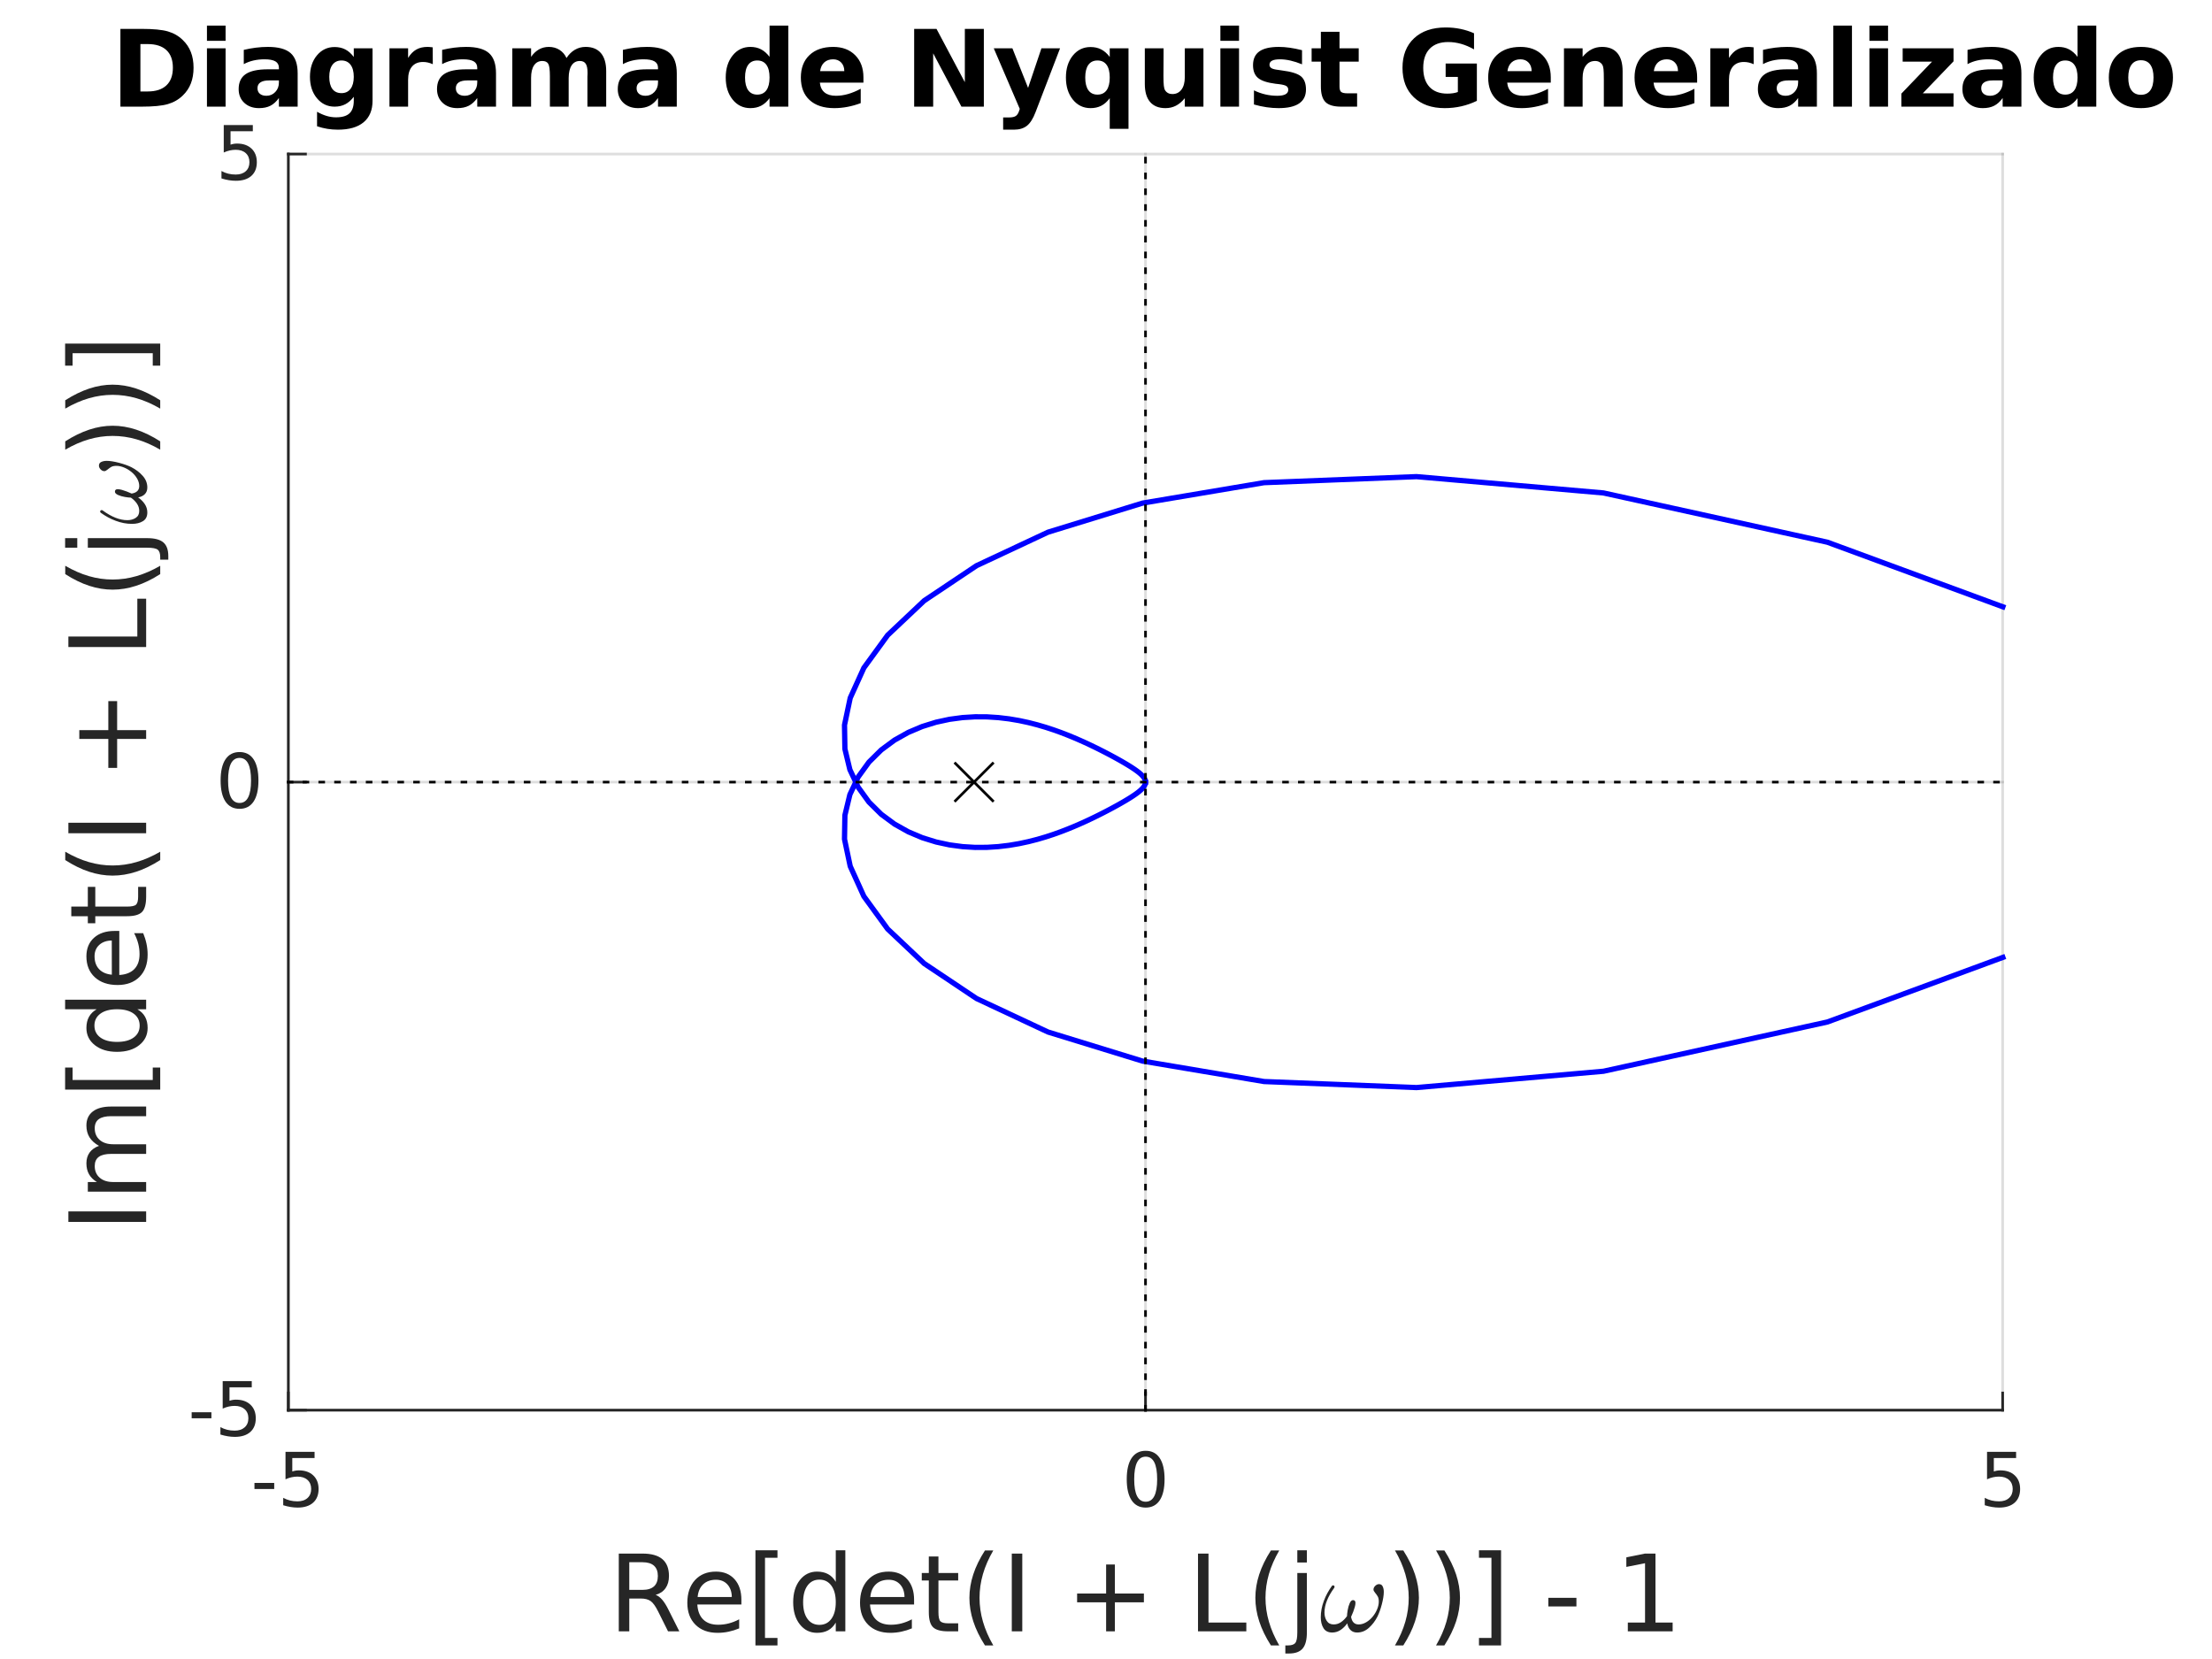 <?xml version="1.0"?>
<!DOCTYPE svg PUBLIC '-//W3C//DTD SVG 1.0//EN'
          'http://www.w3.org/TR/2001/REC-SVG-20010904/DTD/svg10.dtd'>
<svg xmlns:xlink="http://www.w3.org/1999/xlink" style="fill-opacity:1; color-rendering:auto; color-interpolation:auto; text-rendering:auto; stroke:black; stroke-linecap:square; stroke-miterlimit:10; shape-rendering:auto; stroke-opacity:1; fill:black; stroke-dasharray:none; font-weight:normal; stroke-width:1; font-family:'Dialog'; font-style:normal; stroke-linejoin:miter; font-size:12px; stroke-dashoffset:0; image-rendering:auto;" width="560" height="420" xmlns="http://www.w3.org/2000/svg"
><rect width="100%" height="100%" fill="#808080" stroke="none"/><!--Generated by the Batik Graphics2D SVG Generator--><defs id="genericDefs"
  /><g
  ><defs id="defs1"
    ><clipPath clipPathUnits="userSpaceOnUse" id="clipPath1"
      ><path d="M0 0 L560 0 L560 420 L0 420 L0 0 Z"
      /></clipPath
    ></defs
    ><g style="fill:white; stroke:white;"
    ><rect x="0" y="0" width="560" style="clip-path:url(#clipPath1); stroke:none;" height="420"
    /></g
    ><g style="fill:white; text-rendering:optimizeSpeed; color-rendering:optimizeSpeed; image-rendering:optimizeSpeed; shape-rendering:crispEdges; stroke:white; color-interpolation:sRGB;"
    ><rect x="0" width="560" height="420" y="0" style="stroke:none;"
      /><path style="stroke:none;" d="M73 357 L507 357 L507 39 L73 39 Z"
    /></g
    ><g style="stroke-linecap:butt; fill-opacity:0.149; fill:rgb(38,38,38); text-rendering:geometricPrecision; image-rendering:optimizeQuality; color-rendering:optimizeQuality; stroke-linejoin:round; stroke:rgb(38,38,38); color-interpolation:linearRGB; stroke-width:0.667; stroke-opacity:0.149;"
    ><line y2="39" style="fill:none;" x1="73" x2="73" y1="357"
      /><line y2="39" style="fill:none;" x1="290" x2="290" y1="357"
      /><line y2="39" style="fill:none;" x1="507" x2="507" y1="357"
      /><line y2="357" style="fill:none;" x1="507" x2="73" y1="357"
      /><line y2="198" style="fill:none;" x1="507" x2="73" y1="198"
      /><line y2="39" style="fill:none;" x1="507" x2="73" y1="39"
      /><line x1="73" x2="507" y1="357" style="stroke-linecap:square; fill-opacity:1; fill:none; stroke-opacity:1;" y2="357"
      /><line x1="73" x2="73" y1="357" style="stroke-linecap:square; fill-opacity:1; fill:none; stroke-opacity:1;" y2="352.66"
      /><line x1="290" x2="290" y1="357" style="stroke-linecap:square; fill-opacity:1; fill:none; stroke-opacity:1;" y2="352.66"
      /><line x1="507" x2="507" y1="357" style="stroke-linecap:square; fill-opacity:1; fill:none; stroke-opacity:1;" y2="352.66"
    /></g
    ><g transform="translate(73,363.4)" style="font-size:18.667px; fill:rgb(38,38,38); text-rendering:geometricPrecision; image-rendering:optimizeQuality; color-rendering:optimizeQuality; font-family:'SansSerif'; stroke:rgb(38,38,38); color-interpolation:linearRGB;"
    ><path style="stroke:none;" d="M-8.578 12.031 L-3.578 12.031 L-3.578 13.562 L-8.578 13.562 L-8.578 12.031 ZM-0.721 4.156 L6.638 4.156 L6.638 5.719 L0.998 5.719 L0.998 9.125 Q1.404 8.984 1.81 8.914 Q2.216 8.844 2.638 8.844 Q4.951 8.844 6.302 10.117 Q7.654 11.391 7.654 13.562 Q7.654 15.797 6.263 17.031 Q4.872 18.266 2.341 18.266 Q1.466 18.266 0.568 18.117 Q-0.331 17.969 -1.299 17.672 L-1.299 15.797 Q-0.471 16.25 0.419 16.469 Q1.31 16.688 2.31 16.688 Q3.919 16.688 4.849 15.844 Q5.779 15 5.779 13.562 Q5.779 12.109 4.849 11.266 Q3.919 10.422 2.31 10.422 Q1.56 10.422 0.81 10.586 Q0.06 10.75 -0.721 11.109 L-0.721 4.156 Z"
    /></g
    ><g transform="translate(290,363.4)" style="font-size:18.667px; fill:rgb(38,38,38); text-rendering:geometricPrecision; image-rendering:optimizeQuality; color-rendering:optimizeQuality; font-family:'SansSerif'; stroke:rgb(38,38,38); color-interpolation:linearRGB;"
    ><path style="stroke:none;" d="M0.047 5.375 Q-1.406 5.375 -2.133 6.805 Q-2.859 8.234 -2.859 11.094 Q-2.859 13.938 -2.133 15.359 Q-1.406 16.781 0.047 16.781 Q1.5 16.781 2.227 15.359 Q2.953 13.938 2.953 11.094 Q2.953 8.234 2.227 6.805 Q1.5 5.375 0.047 5.375 ZM0.047 3.891 Q2.375 3.891 3.602 5.734 Q4.828 7.578 4.828 11.094 Q4.828 14.578 3.602 16.422 Q2.375 18.266 0.047 18.266 Q-2.281 18.266 -3.516 16.422 Q-4.75 14.578 -4.75 11.094 Q-4.75 7.578 -3.516 5.734 Q-2.281 3.891 0.047 3.891 Z"
    /></g
    ><g transform="translate(507,363.4)" style="font-size:18.667px; fill:rgb(38,38,38); text-rendering:geometricPrecision; image-rendering:optimizeQuality; color-rendering:optimizeQuality; font-family:'SansSerif'; stroke:rgb(38,38,38); color-interpolation:linearRGB;"
    ><path style="stroke:none;" d="M-3.953 4.156 L3.406 4.156 L3.406 5.719 L-2.234 5.719 L-2.234 9.125 Q-1.828 8.984 -1.422 8.914 Q-1.016 8.844 -0.594 8.844 Q1.719 8.844 3.07 10.117 Q4.422 11.391 4.422 13.562 Q4.422 15.797 3.031 17.031 Q1.641 18.266 -0.891 18.266 Q-1.766 18.266 -2.664 18.117 Q-3.562 17.969 -4.531 17.672 L-4.531 15.797 Q-3.703 16.25 -2.812 16.469 Q-1.922 16.688 -0.922 16.688 Q0.688 16.688 1.617 15.844 Q2.547 15 2.547 13.562 Q2.547 12.109 1.617 11.266 Q0.688 10.422 -0.922 10.422 Q-1.672 10.422 -2.422 10.586 Q-3.172 10.75 -3.953 11.109 L-3.953 4.156 Z"
    /></g
    ><g transform="translate(154,413)" style="font-size:26.667px; fill:rgb(38,38,38); text-rendering:geometricPrecision; image-rendering:optimizeQuality; color-rendering:optimizeQuality; font-family:'SansSerif'; stroke:rgb(38,38,38); color-interpolation:linearRGB;"
    ><path style="stroke:none;" d="M11.984 -9.234 Q12.844 -8.938 13.656 -7.992 Q14.469 -7.047 15.281 -5.375 L17.984 0 L15.125 0 L12.609 -5.047 Q11.625 -7.031 10.711 -7.672 Q9.797 -8.312 8.219 -8.312 L5.312 -8.312 L5.312 0 L2.656 0 L2.656 -19.688 L8.656 -19.688 Q12.031 -19.688 13.695 -18.273 Q15.359 -16.859 15.359 -14.016 Q15.359 -12.156 14.492 -10.93 Q13.625 -9.703 11.984 -9.234 ZM5.312 -17.5 L5.312 -10.5 L8.656 -10.5 Q10.594 -10.5 11.57 -11.391 Q12.547 -12.281 12.547 -14.016 Q12.547 -15.734 11.57 -16.617 Q10.594 -17.5 8.656 -17.5 L5.312 -17.5 ZM33.693 -7.984 L33.693 -6.797 L22.537 -6.797 Q22.693 -4.297 24.045 -2.984 Q25.396 -1.672 27.818 -1.672 Q29.209 -1.672 30.521 -2.016 Q31.834 -2.359 33.131 -3.047 L33.131 -0.75 Q31.818 -0.203 30.451 0.086 Q29.084 0.375 27.678 0.375 Q24.131 0.375 22.068 -1.68 Q20.006 -3.734 20.006 -7.234 Q20.006 -10.859 21.967 -12.992 Q23.928 -15.125 27.256 -15.125 Q30.224 -15.125 31.959 -13.203 Q33.693 -11.281 33.693 -7.984 ZM31.271 -8.703 Q31.24 -10.688 30.154 -11.875 Q29.068 -13.062 27.271 -13.062 Q25.24 -13.062 24.021 -11.914 Q22.803 -10.766 22.615 -8.688 L31.271 -8.703 ZM37.249 -20.516 L42.828 -20.516 L42.828 -18.625 L39.671 -18.625 L39.671 1.672 L42.828 1.672 L42.828 3.562 L37.249 3.562 L37.249 -20.516 ZM57.587 -12.531 L57.587 -20.516 L60.008 -20.516 L60.008 0 L57.587 0 L57.587 -2.219 Q56.821 -0.891 55.649 -0.258 Q54.477 0.375 52.852 0.375 Q50.18 0.375 48.493 -1.758 Q46.805 -3.891 46.805 -7.375 Q46.805 -10.844 48.493 -12.984 Q50.18 -15.125 52.852 -15.125 Q54.477 -15.125 55.649 -14.484 Q56.821 -13.844 57.587 -12.531 ZM49.321 -7.375 Q49.321 -4.688 50.422 -3.164 Q51.524 -1.641 53.446 -1.641 Q55.368 -1.641 56.477 -3.164 Q57.587 -4.688 57.587 -7.375 Q57.587 -10.047 56.477 -11.57 Q55.368 -13.094 53.446 -13.094 Q51.524 -13.094 50.422 -11.57 Q49.321 -10.047 49.321 -7.375 ZM77.413 -7.984 L77.413 -6.797 L66.257 -6.797 Q66.413 -4.297 67.765 -2.984 Q69.116 -1.672 71.538 -1.672 Q72.929 -1.672 74.241 -2.016 Q75.554 -2.359 76.851 -3.047 L76.851 -0.75 Q75.538 -0.203 74.171 0.086 Q72.804 0.375 71.398 0.375 Q67.851 0.375 65.788 -1.68 Q63.726 -3.734 63.726 -7.234 Q63.726 -10.859 65.687 -12.992 Q67.648 -15.125 70.976 -15.125 Q73.944 -15.125 75.679 -13.203 Q77.413 -11.281 77.413 -7.984 ZM74.991 -8.703 Q74.96 -10.688 73.874 -11.875 Q72.788 -13.062 70.991 -13.062 Q68.96 -13.062 67.741 -11.914 Q66.523 -10.766 66.335 -8.688 L74.991 -8.703 ZM83.579 -18.953 L83.579 -14.766 L88.579 -14.766 L88.579 -12.875 L83.579 -12.875 L83.579 -4.859 Q83.579 -3.062 84.079 -2.547 Q84.579 -2.031 86.094 -2.031 L88.579 -2.031 L88.579 0 L86.094 0 Q83.282 0 82.212 -1.047 Q81.141 -2.094 81.141 -4.859 L81.141 -12.875 L79.36 -12.875 L79.36 -14.766 L81.141 -14.766 L81.141 -18.953 L83.579 -18.953 ZM97.468 -20.484 Q95.702 -17.453 94.843 -14.484 Q93.983 -11.516 93.983 -8.484 Q93.983 -5.438 94.851 -2.445 Q95.718 0.547 97.468 3.562 L95.358 3.562 Q93.374 0.469 92.397 -2.531 Q91.421 -5.531 91.421 -8.484 Q91.421 -11.422 92.39 -14.398 Q93.358 -17.375 95.358 -20.484 L97.468 -20.484 ZM102.149 -19.688 L104.805 -19.688 L104.805 0 L102.149 0 L102.149 -19.688 ZM128.249 -16.922 L128.249 -9.578 L135.593 -9.578 L135.593 -7.344 L128.249 -7.344 L128.249 0 L126.03 0 L126.03 -7.344 L118.686 -7.344 L118.686 -9.578 L126.03 -9.578 L126.03 -16.922 L128.249 -16.922 ZM149.292 -19.688 L151.948 -19.688 L151.948 -2.234 L161.526 -2.234 L161.526 0 L149.292 0 L149.292 -19.688 ZM169.861 -20.484 Q168.096 -17.453 167.236 -14.484 Q166.377 -11.516 166.377 -8.484 Q166.377 -5.438 167.244 -2.445 Q168.111 0.547 169.861 3.562 L167.752 3.562 Q165.768 0.469 164.791 -2.531 Q163.815 -5.531 163.815 -8.484 Q163.815 -11.422 164.783 -14.398 Q165.752 -17.375 167.752 -20.484 L169.861 -20.484 ZM174.433 -14.766 L176.855 -14.766 L176.855 0.266 Q176.855 3.078 175.784 4.344 Q174.714 5.609 172.323 5.609 L171.402 5.609 L171.402 3.562 L172.042 3.562 Q173.433 3.562 173.933 2.922 Q174.433 2.281 174.433 0.266 L174.433 -14.766 ZM174.433 -20.516 L176.855 -20.516 L176.855 -17.438 L174.433 -17.438 L174.433 -20.516 Z"
    /></g
    ><g transform="translate(334,413)" style="font-size:26.667px; fill:rgb(38,38,38); text-rendering:geometricPrecision; image-rendering:optimizeQuality; color-rendering:optimizeQuality; font-family:'mwa_cmmi10'; stroke:rgb(38,38,38); color-interpolation:linearRGB;"
    ><path style="stroke:none;" d="M3.266 0.297 Q1.734 0.297 1.055 -0.82 Q0.375 -1.938 0.375 -3.562 Q0.375 -4.625 0.57 -5.648 Q0.766 -6.672 1.156 -7.719 Q1.547 -8.766 2.047 -9.68 Q2.547 -10.594 3.172 -11.469 Q3.281 -11.641 3.484 -11.641 Q3.656 -11.641 3.758 -11.539 Q3.859 -11.438 3.859 -11.281 Q3.859 -11.141 3.781 -11.016 Q1.312 -7.641 1.312 -4.766 Q1.312 -3.531 1.891 -2.641 Q2.469 -1.75 3.641 -1.75 Q4.656 -1.75 5.516 -2.344 Q6.375 -2.938 7.016 -3.859 Q7.016 -4.344 7.18 -5.344 Q7.344 -6.344 7.695 -7.125 Q8.047 -7.906 8.531 -7.906 Q9.156 -7.906 9.156 -7.188 Q9.156 -6.766 8.977 -6.125 Q8.797 -5.484 8.578 -4.93 Q8.359 -4.375 8.047 -3.672 Q8.359 -1.75 9.969 -1.75 Q10.906 -1.75 11.844 -2.289 Q12.781 -2.828 13.508 -3.711 Q14.234 -4.594 14.648 -5.609 Q15.062 -6.625 15.062 -7.531 Q15.062 -8.344 14.812 -8.797 Q14.562 -9.25 14.141 -9.75 Q13.719 -10.25 13.719 -10.562 Q13.719 -11.094 14.164 -11.523 Q14.609 -11.953 15.125 -11.953 Q15.781 -11.953 16.055 -11.359 Q16.328 -10.766 16.328 -10 Q16.328 -8.75 15.836 -6.867 Q15.344 -4.984 14.719 -3.734 Q13.844 -2.031 12.531 -0.867 Q11.219 0.297 9.578 0.297 Q8.547 0.297 7.906 -0.328 Q7.266 -0.953 7.078 -2.031 Q6.328 -0.969 5.367 -0.336 Q4.406 0.297 3.266 0.297 Z"
    /></g
    ><g transform="translate(351,413)" style="font-size:26.667px; fill:rgb(38,38,38); text-rendering:geometricPrecision; image-rendering:optimizeQuality; color-rendering:optimizeQuality; font-family:'SansSerif'; stroke:rgb(38,38,38); color-interpolation:linearRGB;"
    ><path style="stroke:none;" d="M2.156 -20.484 L4.266 -20.484 Q6.25 -17.375 7.234 -14.398 Q8.219 -11.422 8.219 -8.484 Q8.219 -5.531 7.234 -2.531 Q6.25 0.469 4.266 3.562 L2.156 3.562 Q3.922 0.547 4.781 -2.445 Q5.641 -5.438 5.641 -8.484 Q5.641 -11.516 4.781 -14.484 Q3.922 -17.453 2.156 -20.484 ZM12.556 -20.484 L14.665 -20.484 Q16.65 -17.375 17.634 -14.398 Q18.618 -11.422 18.618 -8.484 Q18.618 -5.531 17.634 -2.531 Q16.65 0.469 14.665 3.562 L12.556 3.562 Q14.322 0.547 15.181 -2.445 Q16.04 -5.438 16.04 -8.484 Q16.04 -11.516 15.181 -14.484 Q14.322 -17.453 12.556 -20.484 ZM29.018 -20.516 L29.018 3.562 L23.424 3.562 L23.424 1.672 L26.58 1.672 L26.58 -18.625 L23.424 -18.625 L23.424 -20.516 L29.018 -20.516 ZM40.984 -8.484 L48.094 -8.484 L48.094 -6.312 L40.984 -6.312 L40.984 -8.484 ZM61.108 -2.234 L65.467 -2.234 L65.467 -17.25 L60.733 -16.312 L60.733 -18.734 L65.436 -19.688 L68.108 -19.688 L68.108 -2.234 L72.451 -2.234 L72.451 0 L61.108 0 L61.108 -2.234 Z"
    /></g
    ><g style="fill:rgb(38,38,38); text-rendering:geometricPrecision; image-rendering:optimizeQuality; color-rendering:optimizeQuality; stroke-linejoin:round; stroke:rgb(38,38,38); color-interpolation:linearRGB; stroke-width:0.667;"
    ><line y2="39" style="fill:none;" x1="73" x2="73" y1="357"
      /><line y2="357" style="fill:none;" x1="73" x2="77.34" y1="357"
      /><line y2="198" style="fill:none;" x1="73" x2="77.34" y1="198"
      /><line y2="39" style="fill:none;" x1="73" x2="77.34" y1="39"
    /></g
    ><g transform="translate(66.6,357)" style="font-size:18.667px; fill:rgb(38,38,38); text-rendering:geometricPrecision; image-rendering:optimizeQuality; color-rendering:optimizeQuality; font-family:'SansSerif'; stroke:rgb(38,38,38); color-interpolation:linearRGB;"
    ><path style="stroke:none;" d="M-18.078 0.531 L-13.078 0.531 L-13.078 2.062 L-18.078 2.062 L-18.078 0.531 ZM-10.221 -7.344 L-2.862 -7.344 L-2.862 -5.781 L-8.502 -5.781 L-8.502 -2.375 Q-8.096 -2.516 -7.69 -2.586 Q-7.284 -2.656 -6.862 -2.656 Q-4.549 -2.656 -3.198 -1.383 Q-1.846 -0.109 -1.846 2.062 Q-1.846 4.297 -3.237 5.531 Q-4.628 6.766 -7.159 6.766 Q-8.034 6.766 -8.932 6.617 Q-9.831 6.469 -10.799 6.172 L-10.799 4.297 Q-9.971 4.75 -9.081 4.969 Q-8.19 5.188 -7.19 5.188 Q-5.581 5.188 -4.651 4.344 Q-3.721 3.5 -3.721 2.062 Q-3.721 0.609 -4.651 -0.234 Q-5.581 -1.078 -7.19 -1.078 Q-7.94 -1.078 -8.69 -0.914 Q-9.44 -0.75 -10.221 -0.391 L-10.221 -7.344 Z"
    /></g
    ><g transform="translate(66.6,198)" style="font-size:18.667px; fill:rgb(38,38,38); text-rendering:geometricPrecision; image-rendering:optimizeQuality; color-rendering:optimizeQuality; font-family:'SansSerif'; stroke:rgb(38,38,38); color-interpolation:linearRGB;"
    ><path style="stroke:none;" d="M-5.953 -6.125 Q-7.406 -6.125 -8.133 -4.695 Q-8.859 -3.266 -8.859 -0.406 Q-8.859 2.438 -8.133 3.859 Q-7.406 5.281 -5.953 5.281 Q-4.5 5.281 -3.773 3.859 Q-3.047 2.438 -3.047 -0.406 Q-3.047 -3.266 -3.773 -4.695 Q-4.5 -6.125 -5.953 -6.125 ZM-5.953 -7.609 Q-3.625 -7.609 -2.398 -5.766 Q-1.172 -3.922 -1.172 -0.406 Q-1.172 3.078 -2.398 4.922 Q-3.625 6.766 -5.953 6.766 Q-8.281 6.766 -9.516 4.922 Q-10.75 3.078 -10.75 -0.406 Q-10.75 -3.922 -9.516 -5.766 Q-8.281 -7.609 -5.953 -7.609 Z"
    /></g
    ><g transform="translate(66.6,39)" style="font-size:18.667px; fill:rgb(38,38,38); text-rendering:geometricPrecision; image-rendering:optimizeQuality; color-rendering:optimizeQuality; font-family:'SansSerif'; stroke:rgb(38,38,38); color-interpolation:linearRGB;"
    ><path style="stroke:none;" d="M-9.953 -7.344 L-2.594 -7.344 L-2.594 -5.781 L-8.234 -5.781 L-8.234 -2.375 Q-7.828 -2.516 -7.422 -2.586 Q-7.016 -2.656 -6.594 -2.656 Q-4.281 -2.656 -2.93 -1.383 Q-1.578 -0.109 -1.578 2.062 Q-1.578 4.297 -2.969 5.531 Q-4.359 6.766 -6.891 6.766 Q-7.766 6.766 -8.664 6.617 Q-9.562 6.469 -10.531 6.172 L-10.531 4.297 Q-9.703 4.75 -8.812 4.969 Q-7.922 5.188 -6.922 5.188 Q-5.312 5.188 -4.383 4.344 Q-3.453 3.5 -3.453 2.062 Q-3.453 0.609 -4.383 -0.234 Q-5.312 -1.078 -6.922 -1.078 Q-7.672 -1.078 -8.422 -0.914 Q-9.172 -0.75 -9.953 -0.391 L-9.953 -7.344 Z"
    /></g
    ><g transform="translate(37,312) rotate(-90)" style="font-size:26.667px; fill:rgb(38,38,38); text-rendering:geometricPrecision; image-rendering:optimizeQuality; color-rendering:optimizeQuality; font-family:'SansSerif'; stroke:rgb(38,38,38); color-interpolation:linearRGB;"
    ><path style="stroke:none;" d="M2.656 -19.688 L5.312 -19.688 L5.312 0 L2.656 0 L2.656 -19.688 ZM21.908 -11.938 Q22.815 -13.562 24.08 -14.344 Q25.346 -15.125 27.065 -15.125 Q29.361 -15.125 30.611 -13.508 Q31.861 -11.891 31.861 -8.906 L31.861 0 L29.424 0 L29.424 -8.828 Q29.424 -10.953 28.674 -11.984 Q27.924 -13.016 26.377 -13.016 Q24.502 -13.016 23.408 -11.758 Q22.315 -10.5 22.315 -8.344 L22.315 0 L19.877 0 L19.877 -8.828 Q19.877 -10.969 19.119 -11.992 Q18.361 -13.016 16.799 -13.016 Q14.94 -13.016 13.846 -11.758 Q12.752 -10.5 12.752 -8.344 L12.752 0 L10.315 0 L10.315 -14.766 L12.752 -14.766 L12.752 -12.469 Q13.58 -13.828 14.744 -14.477 Q15.908 -15.125 17.502 -15.125 Q19.111 -15.125 20.236 -14.305 Q21.361 -13.484 21.908 -11.938 ZM36.156 -20.516 L41.734 -20.516 L41.734 -18.625 L38.578 -18.625 L38.578 1.672 L41.734 1.672 L41.734 3.562 L36.156 3.562 L36.156 -20.516 ZM56.493 -12.531 L56.493 -20.516 L58.915 -20.516 L58.915 0 L56.493 0 L56.493 -2.219 Q55.727 -0.891 54.556 -0.258 Q53.384 0.375 51.759 0.375 Q49.087 0.375 47.399 -1.758 Q45.712 -3.891 45.712 -7.375 Q45.712 -10.844 47.399 -12.984 Q49.087 -15.125 51.759 -15.125 Q53.384 -15.125 54.556 -14.484 Q55.727 -13.844 56.493 -12.531 ZM48.227 -7.375 Q48.227 -4.688 49.329 -3.164 Q50.431 -1.641 52.352 -1.641 Q54.274 -1.641 55.384 -3.164 Q56.493 -4.688 56.493 -7.375 Q56.493 -10.047 55.384 -11.57 Q54.274 -13.094 52.352 -13.094 Q50.431 -13.094 49.329 -11.57 Q48.227 -10.047 48.227 -7.375 ZM76.32 -7.984 L76.32 -6.797 L65.164 -6.797 Q65.32 -4.297 66.671 -2.984 Q68.023 -1.672 70.445 -1.672 Q71.835 -1.672 73.148 -2.016 Q74.46 -2.359 75.757 -3.047 L75.757 -0.75 Q74.445 -0.203 73.078 0.086 Q71.71 0.375 70.304 0.375 Q66.757 0.375 64.695 -1.68 Q62.632 -3.734 62.632 -7.234 Q62.632 -10.859 64.593 -12.992 Q66.554 -15.125 69.882 -15.125 Q72.851 -15.125 74.585 -13.203 Q76.32 -11.281 76.32 -7.984 ZM73.898 -8.703 Q73.867 -10.688 72.781 -11.875 Q71.695 -13.062 69.898 -13.062 Q67.867 -13.062 66.648 -11.914 Q65.429 -10.766 65.242 -8.688 L73.898 -8.703 ZM82.485 -18.953 L82.485 -14.766 L87.485 -14.766 L87.485 -12.875 L82.485 -12.875 L82.485 -4.859 Q82.485 -3.062 82.985 -2.547 Q83.485 -2.031 85.001 -2.031 L87.485 -2.031 L87.485 0 L85.001 0 Q82.188 0 81.118 -1.047 Q80.048 -2.094 80.048 -4.859 L80.048 -12.875 L78.267 -12.875 L78.267 -14.766 L80.048 -14.766 L80.048 -18.953 L82.485 -18.953 ZM96.374 -20.484 Q94.609 -17.453 93.749 -14.484 Q92.89 -11.516 92.89 -8.484 Q92.89 -5.438 93.757 -2.445 Q94.624 0.547 96.374 3.562 L94.265 3.562 Q92.281 0.469 91.304 -2.531 Q90.328 -5.531 90.328 -8.484 Q90.328 -11.422 91.296 -14.398 Q92.265 -17.375 94.265 -20.484 L96.374 -20.484 ZM101.055 -19.688 L103.712 -19.688 L103.712 0 L101.055 0 L101.055 -19.688 ZM127.156 -16.922 L127.156 -9.578 L134.499 -9.578 L134.499 -7.344 L127.156 -7.344 L127.156 0 L124.937 0 L124.937 -7.344 L117.593 -7.344 L117.593 -9.578 L124.937 -9.578 L124.937 -16.922 L127.156 -16.922 ZM148.198 -19.688 L150.855 -19.688 L150.855 -2.234 L160.433 -2.234 L160.433 0 L148.198 0 L148.198 -19.688 ZM168.768 -20.484 Q167.002 -17.453 166.143 -14.484 Q165.284 -11.516 165.284 -8.484 Q165.284 -5.438 166.151 -2.445 Q167.018 0.547 168.768 3.562 L166.659 3.562 Q164.674 0.469 163.698 -2.531 Q162.721 -5.531 162.721 -8.484 Q162.721 -11.422 163.69 -14.398 Q164.659 -17.375 166.659 -20.484 L168.768 -20.484 ZM173.339 -14.766 L175.761 -14.766 L175.761 0.266 Q175.761 3.078 174.691 4.344 Q173.621 5.609 171.23 5.609 L170.308 5.609 L170.308 3.562 L170.949 3.562 Q172.339 3.562 172.839 2.922 Q173.339 2.281 173.339 0.266 L173.339 -14.766 ZM173.339 -20.516 L175.761 -20.516 L175.761 -17.438 L173.339 -17.438 L173.339 -20.516 Z"
    /></g
    ><g transform="translate(37,133) rotate(-90)" style="font-size:26.667px; fill:rgb(38,38,38); text-rendering:geometricPrecision; image-rendering:optimizeQuality; color-rendering:optimizeQuality; font-family:'mwa_cmmi10'; stroke:rgb(38,38,38); color-interpolation:linearRGB;"
    ><path style="stroke:none;" d="M3.266 0.297 Q1.734 0.297 1.055 -0.82 Q0.375 -1.938 0.375 -3.562 Q0.375 -4.625 0.57 -5.648 Q0.766 -6.672 1.156 -7.719 Q1.547 -8.766 2.047 -9.68 Q2.547 -10.594 3.172 -11.469 Q3.281 -11.641 3.484 -11.641 Q3.656 -11.641 3.758 -11.539 Q3.859 -11.438 3.859 -11.281 Q3.859 -11.141 3.781 -11.016 Q1.312 -7.641 1.312 -4.766 Q1.312 -3.531 1.891 -2.641 Q2.469 -1.75 3.641 -1.75 Q4.656 -1.75 5.516 -2.344 Q6.375 -2.938 7.016 -3.859 Q7.016 -4.344 7.18 -5.344 Q7.344 -6.344 7.695 -7.125 Q8.047 -7.906 8.531 -7.906 Q9.156 -7.906 9.156 -7.188 Q9.156 -6.766 8.977 -6.125 Q8.797 -5.484 8.578 -4.93 Q8.359 -4.375 8.047 -3.672 Q8.359 -1.75 9.969 -1.75 Q10.906 -1.75 11.844 -2.289 Q12.781 -2.828 13.508 -3.711 Q14.234 -4.594 14.648 -5.609 Q15.062 -6.625 15.062 -7.531 Q15.062 -8.344 14.812 -8.797 Q14.562 -9.25 14.141 -9.75 Q13.719 -10.25 13.719 -10.562 Q13.719 -11.094 14.164 -11.523 Q14.609 -11.953 15.125 -11.953 Q15.781 -11.953 16.055 -11.359 Q16.328 -10.766 16.328 -10 Q16.328 -8.75 15.836 -6.867 Q15.344 -4.984 14.719 -3.734 Q13.844 -2.031 12.531 -0.867 Q11.219 0.297 9.578 0.297 Q8.547 0.297 7.906 -0.328 Q7.266 -0.953 7.078 -2.031 Q6.328 -0.969 5.367 -0.336 Q4.406 0.297 3.266 0.297 Z"
    /></g
    ><g transform="translate(37,116) rotate(-90)" style="font-size:26.667px; fill:rgb(38,38,38); text-rendering:geometricPrecision; image-rendering:optimizeQuality; color-rendering:optimizeQuality; font-family:'SansSerif'; stroke:rgb(38,38,38); color-interpolation:linearRGB;"
    ><path style="stroke:none;" d="M2.156 -20.484 L4.266 -20.484 Q6.25 -17.375 7.234 -14.398 Q8.219 -11.422 8.219 -8.484 Q8.219 -5.531 7.234 -2.531 Q6.25 0.469 4.266 3.562 L2.156 3.562 Q3.922 0.547 4.781 -2.445 Q5.641 -5.438 5.641 -8.484 Q5.641 -11.516 4.781 -14.484 Q3.922 -17.453 2.156 -20.484 ZM12.556 -20.484 L14.665 -20.484 Q16.65 -17.375 17.634 -14.398 Q18.618 -11.422 18.618 -8.484 Q18.618 -5.531 17.634 -2.531 Q16.65 0.469 14.665 3.562 L12.556 3.562 Q14.322 0.547 15.181 -2.445 Q16.04 -5.438 16.04 -8.484 Q16.04 -11.516 15.181 -14.484 Q14.322 -17.453 12.556 -20.484 ZM29.018 -20.516 L29.018 3.562 L23.424 3.562 L23.424 1.672 L26.58 1.672 L26.58 -18.625 L23.424 -18.625 L23.424 -20.516 L29.018 -20.516 Z"
    /></g
    ><g transform="translate(290,34)" style="font-size:26.667px; text-rendering:geometricPrecision; image-rendering:optimizeQuality; color-rendering:optimizeQuality; font-family:'SansSerif'; color-interpolation:linearRGB; font-weight:bold;"
    ><path style="stroke:none;" d="M-254.453 -22.844 L-254.453 -10.844 L-252.625 -10.844 Q-249.516 -10.844 -247.875 -12.383 Q-246.234 -13.922 -246.234 -16.859 Q-246.234 -19.781 -247.867 -21.312 Q-249.5 -22.844 -252.625 -22.844 L-254.453 -22.844 ZM-259.516 -26.688 L-254.172 -26.688 Q-249.688 -26.688 -247.492 -26.047 Q-245.297 -25.406 -243.734 -23.875 Q-242.344 -22.547 -241.672 -20.805 Q-241 -19.062 -241 -16.859 Q-241 -14.641 -241.672 -12.891 Q-242.344 -11.141 -243.734 -9.812 Q-245.312 -8.281 -247.523 -7.641 Q-249.734 -7 -254.172 -7 L-259.516 -7 L-259.516 -26.688 ZM-237.608 -21.766 L-232.889 -21.766 L-232.889 -7 L-237.608 -7 L-237.608 -21.766 ZM-237.608 -27.516 L-232.889 -27.516 L-232.889 -23.672 L-237.608 -23.672 L-237.608 -27.516 ZM-221.846 -13.641 Q-223.33 -13.641 -224.072 -13.141 Q-224.814 -12.641 -224.814 -11.672 Q-224.814 -10.766 -224.213 -10.258 Q-223.611 -9.75 -222.549 -9.75 Q-221.221 -9.75 -220.306 -10.711 Q-219.392 -11.672 -219.392 -13.109 L-219.392 -13.641 L-221.846 -13.641 ZM-214.642 -15.422 L-214.642 -7 L-219.392 -7 L-219.392 -9.188 Q-220.346 -7.844 -221.533 -7.234 Q-222.721 -6.625 -224.424 -6.625 Q-226.721 -6.625 -228.15 -7.961 Q-229.58 -9.297 -229.58 -11.438 Q-229.58 -14.031 -227.791 -15.242 Q-226.002 -16.453 -222.174 -16.453 L-219.392 -16.453 L-219.392 -16.828 Q-219.392 -17.938 -220.275 -18.461 Q-221.158 -18.984 -223.033 -18.984 Q-224.549 -18.984 -225.853 -18.68 Q-227.158 -18.375 -228.283 -17.766 L-228.283 -21.375 Q-226.767 -21.734 -225.236 -21.93 Q-223.705 -22.125 -222.174 -22.125 Q-218.189 -22.125 -216.416 -20.547 Q-214.642 -18.969 -214.642 -15.422 ZM-200.436 -9.5 Q-201.405 -8.219 -202.584 -7.609 Q-203.764 -7 -205.295 -7 Q-207.998 -7 -209.764 -9.133 Q-211.53 -11.266 -211.53 -14.547 Q-211.53 -17.859 -209.764 -19.977 Q-207.998 -22.094 -205.295 -22.094 Q-203.764 -22.094 -202.584 -21.484 Q-201.405 -20.875 -200.436 -19.578 L-200.436 -21.766 L-195.686 -21.766 L-195.686 -8.484 Q-195.686 -4.938 -197.936 -3.055 Q-200.186 -1.172 -204.452 -1.172 Q-205.842 -1.172 -207.131 -1.383 Q-208.42 -1.594 -209.733 -2.031 L-209.733 -5.703 Q-208.483 -5 -207.303 -4.648 Q-206.123 -4.297 -204.92 -4.297 Q-202.592 -4.297 -201.514 -5.312 Q-200.436 -6.328 -200.436 -8.484 L-200.436 -9.5 ZM-203.545 -18.688 Q-205.014 -18.688 -205.827 -17.609 Q-206.639 -16.531 -206.639 -14.547 Q-206.639 -12.531 -205.85 -11.477 Q-205.061 -10.422 -203.545 -10.422 Q-202.077 -10.422 -201.256 -11.508 Q-200.436 -12.594 -200.436 -14.547 Q-200.436 -16.531 -201.256 -17.609 Q-202.077 -18.688 -203.545 -18.688 ZM-180.433 -17.75 Q-181.058 -18.031 -181.667 -18.172 Q-182.277 -18.312 -182.902 -18.312 Q-184.714 -18.312 -185.699 -17.148 Q-186.683 -15.984 -186.683 -13.797 L-186.683 -7 L-191.402 -7 L-191.402 -21.766 L-186.683 -21.766 L-186.683 -19.344 Q-185.777 -20.797 -184.597 -21.461 Q-183.417 -22.125 -181.761 -22.125 Q-181.527 -22.125 -181.245 -22.102 Q-180.964 -22.078 -180.449 -22.016 L-180.433 -17.75 ZM-171.631 -13.641 Q-173.115 -13.641 -173.857 -13.141 Q-174.6 -12.641 -174.6 -11.672 Q-174.6 -10.766 -173.998 -10.258 Q-173.396 -9.75 -172.334 -9.75 Q-171.006 -9.75 -170.092 -10.711 Q-169.178 -11.672 -169.178 -13.109 L-169.178 -13.641 L-171.631 -13.641 ZM-164.428 -15.422 L-164.428 -7 L-169.178 -7 L-169.178 -9.188 Q-170.131 -7.844 -171.318 -7.234 Q-172.506 -6.625 -174.209 -6.625 Q-176.506 -6.625 -177.935 -7.961 Q-179.365 -9.297 -179.365 -11.438 Q-179.365 -14.031 -177.576 -15.242 Q-175.787 -16.453 -171.959 -16.453 L-169.178 -16.453 L-169.178 -16.828 Q-169.178 -17.938 -170.06 -18.461 Q-170.943 -18.984 -172.818 -18.984 Q-174.334 -18.984 -175.639 -18.68 Q-176.943 -18.375 -178.068 -17.766 L-178.068 -21.375 Q-176.553 -21.734 -175.021 -21.93 Q-173.49 -22.125 -171.959 -22.125 Q-167.975 -22.125 -166.201 -20.547 Q-164.428 -18.969 -164.428 -15.422 ZM-146.581 -19.312 Q-145.69 -20.688 -144.456 -21.406 Q-143.221 -22.125 -141.737 -22.125 Q-139.206 -22.125 -137.87 -20.555 Q-136.534 -18.984 -136.534 -15.984 L-136.534 -7 L-141.284 -7 L-141.284 -14.703 Q-141.268 -14.875 -141.26 -15.055 Q-141.252 -15.234 -141.252 -15.578 Q-141.252 -17.156 -141.713 -17.859 Q-142.174 -18.562 -143.206 -18.562 Q-144.549 -18.562 -145.284 -17.453 Q-146.018 -16.344 -146.034 -14.25 L-146.034 -7 L-150.784 -7 L-150.784 -14.703 Q-150.784 -17.156 -151.206 -17.859 Q-151.627 -18.562 -152.706 -18.562 Q-154.065 -18.562 -154.807 -17.445 Q-155.549 -16.328 -155.549 -14.266 L-155.549 -7 L-160.299 -7 L-160.299 -21.766 L-155.549 -21.766 L-155.549 -19.609 Q-154.674 -20.859 -153.549 -21.492 Q-152.424 -22.125 -151.065 -22.125 Q-149.534 -22.125 -148.362 -21.383 Q-147.19 -20.641 -146.581 -19.312 ZM-125.867 -13.641 Q-127.352 -13.641 -128.094 -13.141 Q-128.836 -12.641 -128.836 -11.672 Q-128.836 -10.766 -128.235 -10.258 Q-127.633 -9.75 -126.571 -9.75 Q-125.242 -9.75 -124.328 -10.711 Q-123.414 -11.672 -123.414 -13.109 L-123.414 -13.641 L-125.867 -13.641 ZM-118.664 -15.422 L-118.664 -7 L-123.414 -7 L-123.414 -9.188 Q-124.367 -7.844 -125.555 -7.234 Q-126.742 -6.625 -128.446 -6.625 Q-130.742 -6.625 -132.172 -7.961 Q-133.602 -9.297 -133.602 -11.438 Q-133.602 -14.031 -131.813 -15.242 Q-130.024 -16.453 -126.196 -16.453 L-123.414 -16.453 L-123.414 -16.828 Q-123.414 -17.938 -124.297 -18.461 Q-125.18 -18.984 -127.055 -18.984 Q-128.571 -18.984 -129.875 -18.68 Q-131.18 -18.375 -132.305 -17.766 L-132.305 -21.375 Q-130.789 -21.734 -129.258 -21.93 Q-127.727 -22.125 -126.196 -22.125 Q-122.211 -22.125 -120.438 -20.547 Q-118.664 -18.969 -118.664 -15.422 ZM-95.178 -19.609 L-95.178 -27.516 L-90.428 -27.516 L-90.428 -7 L-95.178 -7 L-95.178 -9.141 Q-96.146 -7.828 -97.326 -7.227 Q-98.506 -6.625 -100.037 -6.625 Q-102.771 -6.625 -104.521 -8.789 Q-106.271 -10.953 -106.271 -14.375 Q-106.271 -17.781 -104.521 -19.953 Q-102.771 -22.125 -100.037 -22.125 Q-98.506 -22.125 -97.326 -21.508 Q-96.146 -20.891 -95.178 -19.609 ZM-98.287 -10.047 Q-96.771 -10.047 -95.974 -11.156 Q-95.178 -12.266 -95.178 -14.375 Q-95.178 -16.484 -95.974 -17.586 Q-96.771 -18.688 -98.287 -18.688 Q-99.787 -18.688 -100.584 -17.586 Q-101.381 -16.484 -101.381 -14.375 Q-101.381 -12.266 -100.584 -11.156 Q-99.787 -10.047 -98.287 -10.047 ZM-71.409 -14.422 L-71.409 -13.078 L-82.44 -13.078 Q-82.268 -11.422 -81.237 -10.586 Q-80.206 -9.75 -78.362 -9.75 Q-76.878 -9.75 -75.315 -10.195 Q-73.753 -10.641 -72.097 -11.531 L-72.097 -7.891 Q-73.768 -7.266 -75.448 -6.945 Q-77.128 -6.625 -78.8 -6.625 Q-82.8 -6.625 -85.026 -8.656 Q-87.253 -10.688 -87.253 -14.375 Q-87.253 -17.984 -85.065 -20.055 Q-82.878 -22.125 -79.065 -22.125 Q-75.581 -22.125 -73.495 -20.023 Q-71.409 -17.922 -71.409 -14.422 ZM-76.253 -15.984 Q-76.253 -17.344 -77.034 -18.164 Q-77.815 -18.984 -79.081 -18.984 Q-80.456 -18.984 -81.315 -18.211 Q-82.175 -17.438 -82.378 -15.984 L-76.253 -15.984 ZM-58.566 -26.688 L-52.909 -26.688 L-45.737 -13.188 L-45.737 -26.688 L-40.925 -26.688 L-40.925 -7 L-46.597 -7 L-53.753 -20.5 L-53.753 -7 L-58.566 -7 L-58.566 -26.688 ZM-38.413 -21.766 L-33.694 -21.766 L-29.725 -11.75 L-26.35 -21.766 L-21.631 -21.766 L-27.835 -5.609 Q-28.772 -3.141 -30.022 -2.156 Q-31.272 -1.172 -33.303 -1.172 L-36.038 -1.172 L-36.038 -4.266 L-34.569 -4.266 Q-33.366 -4.266 -32.819 -4.648 Q-32.272 -5.031 -31.96 -6.031 L-31.835 -6.438 L-38.413 -21.766 ZM-12.162 -18.688 Q-13.662 -18.688 -14.459 -17.586 Q-15.255 -16.484 -15.255 -14.375 Q-15.255 -12.266 -14.459 -11.156 Q-13.662 -10.047 -12.162 -10.047 Q-10.646 -10.047 -9.849 -11.156 Q-9.052 -12.266 -9.052 -14.375 Q-9.052 -16.484 -9.849 -17.586 Q-10.646 -18.688 -12.162 -18.688 ZM-9.052 -9.141 Q-10.021 -7.828 -11.201 -7.227 Q-12.38 -6.625 -13.912 -6.625 Q-16.646 -6.625 -18.396 -8.789 Q-20.146 -10.953 -20.146 -14.375 Q-20.146 -17.781 -18.396 -19.938 Q-16.646 -22.094 -13.912 -22.094 Q-12.38 -22.094 -11.201 -21.484 Q-10.021 -20.875 -9.052 -19.578 L-9.052 -21.766 L-4.302 -21.766 L-4.302 -1.391 L-9.052 -1.391 L-9.052 -9.141 ZM-0.174 -12.75 L-0.174 -21.766 L4.576 -21.766 L4.576 -20.297 Q4.576 -19.094 4.56 -17.281 Q4.544 -15.469 4.544 -14.859 Q4.544 -13.078 4.638 -12.297 Q4.732 -11.516 4.951 -11.156 Q5.247 -10.688 5.716 -10.438 Q6.185 -10.188 6.794 -10.188 Q8.263 -10.188 9.107 -11.32 Q9.951 -12.453 9.951 -14.469 L9.951 -21.766 L14.669 -21.766 L14.669 -7 L9.951 -7 L9.951 -9.141 Q8.888 -7.844 7.693 -7.234 Q6.497 -6.625 5.06 -6.625 Q2.498 -6.625 1.161 -8.188 Q-0.174 -9.75 -0.174 -12.75 ZM18.959 -21.766 L23.678 -21.766 L23.678 -7 L18.959 -7 L18.959 -21.766 ZM18.959 -27.516 L23.678 -27.516 L23.678 -23.672 L18.959 -23.672 L18.959 -27.516 ZM39.627 -21.297 L39.627 -17.719 Q38.111 -18.344 36.705 -18.664 Q35.299 -18.984 34.049 -18.984 Q32.705 -18.984 32.049 -18.648 Q31.393 -18.312 31.393 -17.609 Q31.393 -17.047 31.885 -16.742 Q32.377 -16.438 33.658 -16.297 L34.486 -16.172 Q38.111 -15.719 39.369 -14.664 Q40.627 -13.609 40.627 -11.344 Q40.627 -8.984 38.885 -7.805 Q37.143 -6.625 33.69 -6.625 Q32.221 -6.625 30.658 -6.852 Q29.096 -7.078 27.455 -7.547 L27.455 -11.125 Q28.861 -10.438 30.346 -10.094 Q31.83 -9.75 33.361 -9.75 Q34.736 -9.75 35.44 -10.133 Q36.143 -10.516 36.143 -11.266 Q36.143 -11.906 35.658 -12.219 Q35.174 -12.531 33.736 -12.703 L32.908 -12.797 Q29.752 -13.203 28.486 -14.266 Q27.221 -15.328 27.221 -17.5 Q27.221 -19.859 28.83 -20.992 Q30.44 -22.125 33.768 -22.125 Q35.065 -22.125 36.502 -21.922 Q37.94 -21.719 39.627 -21.297 ZM49.118 -25.953 L49.118 -21.766 L53.978 -21.766 L53.978 -18.391 L49.118 -18.391 L49.118 -12.125 Q49.118 -11.094 49.525 -10.734 Q49.931 -10.375 51.15 -10.375 L53.571 -10.375 L53.571 -7 L49.525 -7 Q46.728 -7 45.564 -8.164 Q44.4 -9.328 44.4 -12.125 L44.4 -18.391 L42.056 -18.391 L42.056 -21.766 L44.4 -21.766 L44.4 -25.953 L49.118 -25.953 ZM83.891 -8.469 Q81.985 -7.547 79.946 -7.086 Q77.907 -6.625 75.735 -6.625 Q70.813 -6.625 67.938 -9.367 Q65.063 -12.109 65.063 -16.828 Q65.063 -21.578 67.993 -24.312 Q70.922 -27.047 76 -27.047 Q77.969 -27.047 79.766 -26.672 Q81.563 -26.297 83.172 -25.578 L83.172 -21.5 Q81.516 -22.438 79.891 -22.898 Q78.266 -23.359 76.625 -23.359 Q73.594 -23.359 71.953 -21.664 Q70.313 -19.969 70.313 -16.828 Q70.313 -13.703 71.891 -12 Q73.469 -10.297 76.391 -10.297 Q77.172 -10.297 77.852 -10.398 Q78.532 -10.5 79.078 -10.703 L79.078 -14.531 L75.985 -14.531 L75.985 -17.922 L83.891 -17.922 L83.891 -8.469 ZM102.599 -14.422 L102.599 -13.078 L91.567 -13.078 Q91.739 -11.422 92.77 -10.586 Q93.802 -9.75 95.645 -9.75 Q97.13 -9.75 98.692 -10.195 Q100.255 -10.641 101.911 -11.531 L101.911 -7.891 Q100.239 -7.266 98.559 -6.945 Q96.88 -6.625 95.208 -6.625 Q91.208 -6.625 88.981 -8.656 Q86.755 -10.688 86.755 -14.375 Q86.755 -17.984 88.942 -20.055 Q91.13 -22.125 94.942 -22.125 Q98.427 -22.125 100.513 -20.023 Q102.599 -17.922 102.599 -14.422 ZM97.755 -15.984 Q97.755 -17.344 96.974 -18.164 Q96.192 -18.984 94.927 -18.984 Q93.552 -18.984 92.692 -18.211 Q91.833 -17.438 91.63 -15.984 L97.755 -15.984 ZM120.787 -15.984 L120.787 -7 L116.037 -7 L116.037 -8.469 L116.037 -13.875 Q116.037 -15.797 115.951 -16.523 Q115.865 -17.25 115.662 -17.594 Q115.38 -18.047 114.912 -18.305 Q114.443 -18.562 113.834 -18.562 Q112.349 -18.562 111.505 -17.422 Q110.662 -16.281 110.662 -14.266 L110.662 -7 L105.943 -7 L105.943 -21.766 L110.662 -21.766 L110.662 -19.609 Q111.74 -20.891 112.935 -21.508 Q114.13 -22.125 115.584 -22.125 Q118.146 -22.125 119.466 -20.555 Q120.787 -18.984 120.787 -15.984 ZM139.654 -14.422 L139.654 -13.078 L128.623 -13.078 Q128.795 -11.422 129.826 -10.586 Q130.857 -9.75 132.701 -9.75 Q134.186 -9.75 135.748 -10.195 Q137.311 -10.641 138.967 -11.531 L138.967 -7.891 Q137.295 -7.266 135.615 -6.945 Q133.936 -6.625 132.264 -6.625 Q128.264 -6.625 126.037 -8.656 Q123.811 -10.688 123.811 -14.375 Q123.811 -17.984 125.998 -20.055 Q128.186 -22.125 131.998 -22.125 Q135.482 -22.125 137.568 -20.023 Q139.654 -17.922 139.654 -14.422 ZM134.811 -15.984 Q134.811 -17.344 134.029 -18.164 Q133.248 -18.984 131.982 -18.984 Q130.607 -18.984 129.748 -18.211 Q128.889 -17.438 128.686 -15.984 L134.811 -15.984 ZM153.968 -17.75 Q153.343 -18.031 152.733 -18.172 Q152.124 -18.312 151.499 -18.312 Q149.686 -18.312 148.702 -17.148 Q147.718 -15.984 147.718 -13.797 L147.718 -7 L142.999 -7 L142.999 -21.766 L147.718 -21.766 L147.718 -19.344 Q148.624 -20.797 149.804 -21.461 Q150.983 -22.125 152.639 -22.125 Q152.874 -22.125 153.155 -22.102 Q153.436 -22.078 153.952 -22.016 L153.968 -17.75 ZM162.77 -13.641 Q161.285 -13.641 160.543 -13.141 Q159.801 -12.641 159.801 -11.672 Q159.801 -10.766 160.403 -10.258 Q161.004 -9.75 162.067 -9.75 Q163.395 -9.75 164.309 -10.711 Q165.223 -11.672 165.223 -13.109 L165.223 -13.641 L162.77 -13.641 ZM169.973 -15.422 L169.973 -7 L165.223 -7 L165.223 -9.188 Q164.27 -7.844 163.082 -7.234 Q161.895 -6.625 160.192 -6.625 Q157.895 -6.625 156.465 -7.961 Q155.035 -9.297 155.035 -11.438 Q155.035 -14.031 156.824 -15.242 Q158.613 -16.453 162.442 -16.453 L165.223 -16.453 L165.223 -16.828 Q165.223 -17.938 164.34 -18.461 Q163.457 -18.984 161.582 -18.984 Q160.067 -18.984 158.762 -18.68 Q157.457 -18.375 156.332 -17.766 L156.332 -21.375 Q157.848 -21.734 159.379 -21.93 Q160.91 -22.125 162.442 -22.125 Q166.426 -22.125 168.199 -20.547 Q169.973 -18.969 169.973 -15.422 ZM174.132 -27.516 L178.851 -27.516 L178.851 -7 L174.132 -7 L174.132 -27.516 ZM183.27 -21.766 L187.988 -21.766 L187.988 -7 L183.27 -7 L183.27 -21.766 ZM183.27 -27.516 L187.988 -27.516 L187.988 -23.672 L183.27 -23.672 L183.27 -27.516 ZM191.688 -21.766 L204.563 -21.766 L204.563 -18.469 L196.782 -10.375 L204.563 -10.375 L204.563 -7 L191.36 -7 L191.36 -10.297 L199.125 -18.391 L191.688 -18.391 L191.688 -21.766 ZM214.546 -13.641 Q213.062 -13.641 212.32 -13.141 Q211.578 -12.641 211.578 -11.672 Q211.578 -10.766 212.179 -10.258 Q212.781 -9.75 213.843 -9.75 Q215.171 -9.75 216.085 -10.711 Q217 -11.672 217 -13.109 L217 -13.641 L214.546 -13.641 ZM221.75 -15.422 L221.75 -7 L217 -7 L217 -9.188 Q216.046 -7.844 214.859 -7.234 Q213.671 -6.625 211.968 -6.625 Q209.671 -6.625 208.242 -7.961 Q206.812 -9.297 206.812 -11.438 Q206.812 -14.031 208.601 -15.242 Q210.39 -16.453 214.218 -16.453 L217 -16.453 L217 -16.828 Q217 -17.938 216.117 -18.461 Q215.234 -18.984 213.359 -18.984 Q211.843 -18.984 210.539 -18.68 Q209.234 -18.375 208.109 -17.766 L208.109 -21.375 Q209.625 -21.734 211.156 -21.93 Q212.687 -22.125 214.218 -22.125 Q218.203 -22.125 219.976 -20.547 Q221.75 -18.969 221.75 -15.422 ZM235.956 -19.609 L235.956 -27.516 L240.706 -27.516 L240.706 -7 L235.956 -7 L235.956 -9.141 Q234.987 -7.828 233.808 -7.227 Q232.628 -6.625 231.097 -6.625 Q228.362 -6.625 226.612 -8.789 Q224.862 -10.953 224.862 -14.375 Q224.862 -17.781 226.612 -19.953 Q228.362 -22.125 231.097 -22.125 Q232.628 -22.125 233.808 -21.508 Q234.987 -20.891 235.956 -19.609 ZM232.847 -10.047 Q234.362 -10.047 235.159 -11.156 Q235.956 -12.266 235.956 -14.375 Q235.956 -16.484 235.159 -17.586 Q234.362 -18.688 232.847 -18.688 Q231.347 -18.688 230.55 -17.586 Q229.753 -16.484 229.753 -14.375 Q229.753 -12.266 230.55 -11.156 Q231.347 -10.047 232.847 -10.047 ZM252.022 -18.75 Q250.443 -18.75 249.623 -17.625 Q248.803 -16.5 248.803 -14.375 Q248.803 -12.25 249.623 -11.125 Q250.443 -10 252.022 -10 Q253.568 -10 254.381 -11.125 Q255.193 -12.25 255.193 -14.375 Q255.193 -16.5 254.381 -17.625 Q253.568 -18.75 252.022 -18.75 ZM252.022 -22.125 Q255.834 -22.125 257.975 -20.07 Q260.115 -18.016 260.115 -14.375 Q260.115 -10.734 257.975 -8.68 Q255.834 -6.625 252.022 -6.625 Q248.193 -6.625 246.037 -8.68 Q243.881 -10.734 243.881 -14.375 Q243.881 -18.016 246.037 -20.07 Q248.193 -22.125 252.022 -22.125 Z"
    /></g
    ><g style="stroke-linecap:butt; fill:blue; text-rendering:geometricPrecision; image-rendering:optimizeQuality; color-rendering:optimizeQuality; stroke-linejoin:round; stroke:blue; color-interpolation:linearRGB; stroke-width:1.333;"
    ><path d="M290 197.999 L290 197.999 L290 197.999 L290 197.999 L290 197.999 L290 197.999 L290 197.999 L290 197.999 L290 197.998 L290 197.998 L290 197.998 L290 197.998 L290 197.998 L290 197.998 L290 197.998 L290 197.998 L290 197.998 L290 197.997 L290 197.997 L290 197.997 L290 197.997 L290 197.997 L290 197.997 L290 197.996 L290 197.996 L290 197.996 L290 197.996 L290 197.995 L290 197.995 L290 197.995 L290 197.995 L290 197.994 L290 197.994 L290 197.994 L290 197.994 L290 197.993 L290 197.993 L290 197.992 L290 197.992 L290 197.992 L290 197.991 L290 197.99 L290 197.99 L290 197.989 L290 197.989 L290 197.988 L290 197.988 L290 197.987 L290 197.986 L290 197.985 L290 197.984 L290 197.984 L290 197.983 L290 197.982 L290 197.981 L290 197.98 L290 197.979 L290 197.977 L290 197.976 L290 197.975 L290 197.973 L290 197.972 L290 197.97 L290 197.969 L290 197.967 L290 197.965 L290 197.963 L290 197.961 L290 197.959 L289.999 197.957 L289.999 197.954 L289.999 197.952 L289.999 197.949 L289.999 197.946 L289.999 197.943 L289.999 197.94 L289.999 197.937 L289.999 197.933 L289.998 197.929 L289.998 197.925 L289.998 197.921 L289.998 197.917 L289.998 197.912 L289.997 197.907 L289.997 197.902 L289.997 197.897 L289.996 197.891 L289.996 197.885 L289.995 197.879 L289.995 197.872 L289.994 197.865 L289.993 197.857 L289.993 197.849 L289.992 197.841 L289.991 197.832 L289.99 197.823 L289.989 197.813 L289.988 197.802 L289.986 197.791 L289.984 197.78 L289.983 197.767 L289.981 197.755 L289.978 197.741 L289.976 197.726 L289.973 197.711 L289.97 197.695 L289.967 197.678 L289.963 197.66 L289.959 197.641 L289.954 197.621 L289.949 197.6 L289.943 197.577 L289.936 197.554 L289.929 197.529 L289.921 197.503 L289.912 197.475 L289.902 197.445 L289.891 197.414 L289.878 197.381 L289.864 197.347 L289.849 197.31 L289.832 197.271 L289.812 197.23 L289.791 197.187 L289.767 197.141 L289.741 197.093 L289.711 197.041 L289.678 196.987 L289.642 196.929 L289.601 196.869 L289.556 196.804 L289.506 196.736 L289.45 196.663 L289.387 196.587 L289.318 196.505 L289.241 196.418 L289.155 196.327 L289.06 196.229 L288.955 196.125 L288.838 196.014 L288.707 195.897 L288.563 195.771 L288.404 195.637 L288.226 195.495 L288.03 195.342 L287.813 195.179 L287.574 195.005 L287.309 194.819 L287.016 194.619 L286.694 194.405 L286.339 194.175 L285.948 193.928 L285.518 193.664 L285.047 193.38 L284.53 193.075 L283.964 192.748 L283.345 192.396 L282.67 192.02 L281.934 191.618 L281.134 191.187 L280.264 190.728 L279.321 190.241 L278.3 189.724 L277.195 189.178 L276.003 188.604 L274.719 188.005 L273.335 187.383 L271.848 186.742 L270.251 186.088 L268.538 185.427 L266.702 184.77 L264.738 184.126 L262.636 183.509 L260.393 182.935 L258 182.422 L255.454 181.991 L252.75 181.669 L249.887 181.484 L246.867 181.469 L243.698 181.661 L240.393 182.102 L236.976 182.839 L233.479 183.925 L229.952 185.416 L226.462 187.372 L223.1 189.859 L219.985 192.943 L217.272 196.688 L215.16 201.157 L213.899 206.398 L213.799 212.445 L215.244 219.299 L218.699 226.919 L224.723 235.196 L233.975 243.93 L247.22 252.791 L265.326 261.273 L289.252 268.632 L320.011 273.808 L358.61 275.333 L405.946 271.201 L462.632 258.731 L507.052 242.376" style="fill:none; fill-rule:evenodd;"
      /><path d="M507.052 153.624 L462.632 137.269 L405.946 124.799 L358.61 120.667 L320.011 122.192 L289.252 127.368 L265.326 134.727 L247.22 143.209 L233.975 152.07 L224.723 160.804 L218.699 169.081 L215.244 176.701 L213.799 183.555 L213.899 189.602 L215.16 194.843 L217.272 199.312 L219.985 203.057 L223.1 206.141 L226.462 208.628 L229.952 210.584 L233.479 212.075 L236.976 213.161 L240.393 213.898 L243.698 214.339 L246.867 214.531 L249.887 214.516 L252.75 214.331 L255.454 214.009 L258 213.578 L260.393 213.065 L262.636 212.491 L264.738 211.874 L266.702 211.23 L268.538 210.573 L270.251 209.912 L271.848 209.258 L273.335 208.617 L274.719 207.995 L276.003 207.396 L277.195 206.822 L278.3 206.276 L279.321 205.759 L280.264 205.272 L281.134 204.813 L281.934 204.382 L282.67 203.98 L283.345 203.604 L283.964 203.252 L284.53 202.925 L285.047 202.62 L285.518 202.336 L285.948 202.072 L286.339 201.825 L286.694 201.595 L287.016 201.381 L287.309 201.181 L287.574 200.995 L287.813 200.821 L288.03 200.658 L288.226 200.505 L288.404 200.363 L288.563 200.229 L288.707 200.103 L288.838 199.986 L288.955 199.875 L289.06 199.771 L289.155 199.673 L289.241 199.582 L289.318 199.495 L289.387 199.413 L289.45 199.337 L289.506 199.264 L289.556 199.196 L289.601 199.131 L289.642 199.071 L289.678 199.013 L289.711 198.959 L289.741 198.907 L289.767 198.859 L289.791 198.813 L289.812 198.77 L289.832 198.729 L289.849 198.69 L289.864 198.653 L289.878 198.619 L289.891 198.586 L289.902 198.555 L289.912 198.525 L289.921 198.497 L289.929 198.471 L289.936 198.446 L289.943 198.423 L289.949 198.4 L289.954 198.379 L289.959 198.359 L289.963 198.34 L289.967 198.322 L289.97 198.305 L289.973 198.289 L289.976 198.274 L289.978 198.259 L289.981 198.245 L289.983 198.233 L289.984 198.22 L289.986 198.209 L289.988 198.198 L289.989 198.187 L289.99 198.177 L289.991 198.168 L289.992 198.159 L289.993 198.151 L289.993 198.143 L289.994 198.135 L289.995 198.128 L289.995 198.121 L289.996 198.115 L289.996 198.109 L289.997 198.103 L289.997 198.098 L289.997 198.093 L289.998 198.088 L289.998 198.083 L289.998 198.079 L289.998 198.075 L289.998 198.071 L289.999 198.067 L289.999 198.063 L289.999 198.06 L289.999 198.057 L289.999 198.054 L289.999 198.051 L289.999 198.048 L289.999 198.046 L289.999 198.043 L290 198.041 L290 198.039 L290 198.037 L290 198.035 L290 198.033 L290 198.031 L290 198.03 L290 198.028 L290 198.027 L290 198.025 L290 198.024 L290 198.023 L290 198.021 L290 198.02 L290 198.019 L290 198.018 L290 198.017 L290 198.016 L290 198.016 L290 198.015 L290 198.014 L290 198.013 L290 198.012 L290 198.012 L290 198.011 L290 198.011 L290 198.01 L290 198.01 L290 198.009 L290 198.008 L290 198.008 L290 198.008 L290 198.007 L290 198.007 L290 198.006 L290 198.006 L290 198.006 L290 198.006 L290 198.005 L290 198.005 L290 198.005 L290 198.005 L290 198.004 L290 198.004 L290 198.004 L290 198.004 L290 198.003 L290 198.003 L290 198.003 L290 198.003 L290 198.003 L290 198.003 L290 198.002 L290 198.002 L290 198.002 L290 198.002 L290 198.002 L290 198.002 L290 198.002 L290 198.002 L290 198.002 L290 198.001 L290 198.001 L290 198.001 L290 198.001 L290 198.001 L290 198.001 L290 198.001 L290 198.001" style="fill:none; fill-rule:evenodd;"
    /></g
    ><g transform="translate(246.6,198)" style="stroke-linecap:butt; text-rendering:geometricPrecision; color-rendering:optimizeQuality; image-rendering:optimizeQuality; color-interpolation:linearRGB; stroke-width:0.667;"
    ><path style="fill:none;" d="M-4.714 -4.714 L4.714 4.714 M-4.714 4.714 L4.714 -4.714"
      /><line transform="translate(-246.6,-198)" x1="72.948" x2="507.052" y1="198" style="fill:none; stroke-linejoin:bevel; stroke-dasharray:1,3; stroke-miterlimit:1;" y2="198"
      /><line transform="translate(-246.6,-198)" x1="290" x2="290" y1="357.038" style="fill:none; stroke-linejoin:bevel; stroke-dasharray:1,3; stroke-miterlimit:1;" y2="38.962"
    /></g
  ></g
></svg
>
